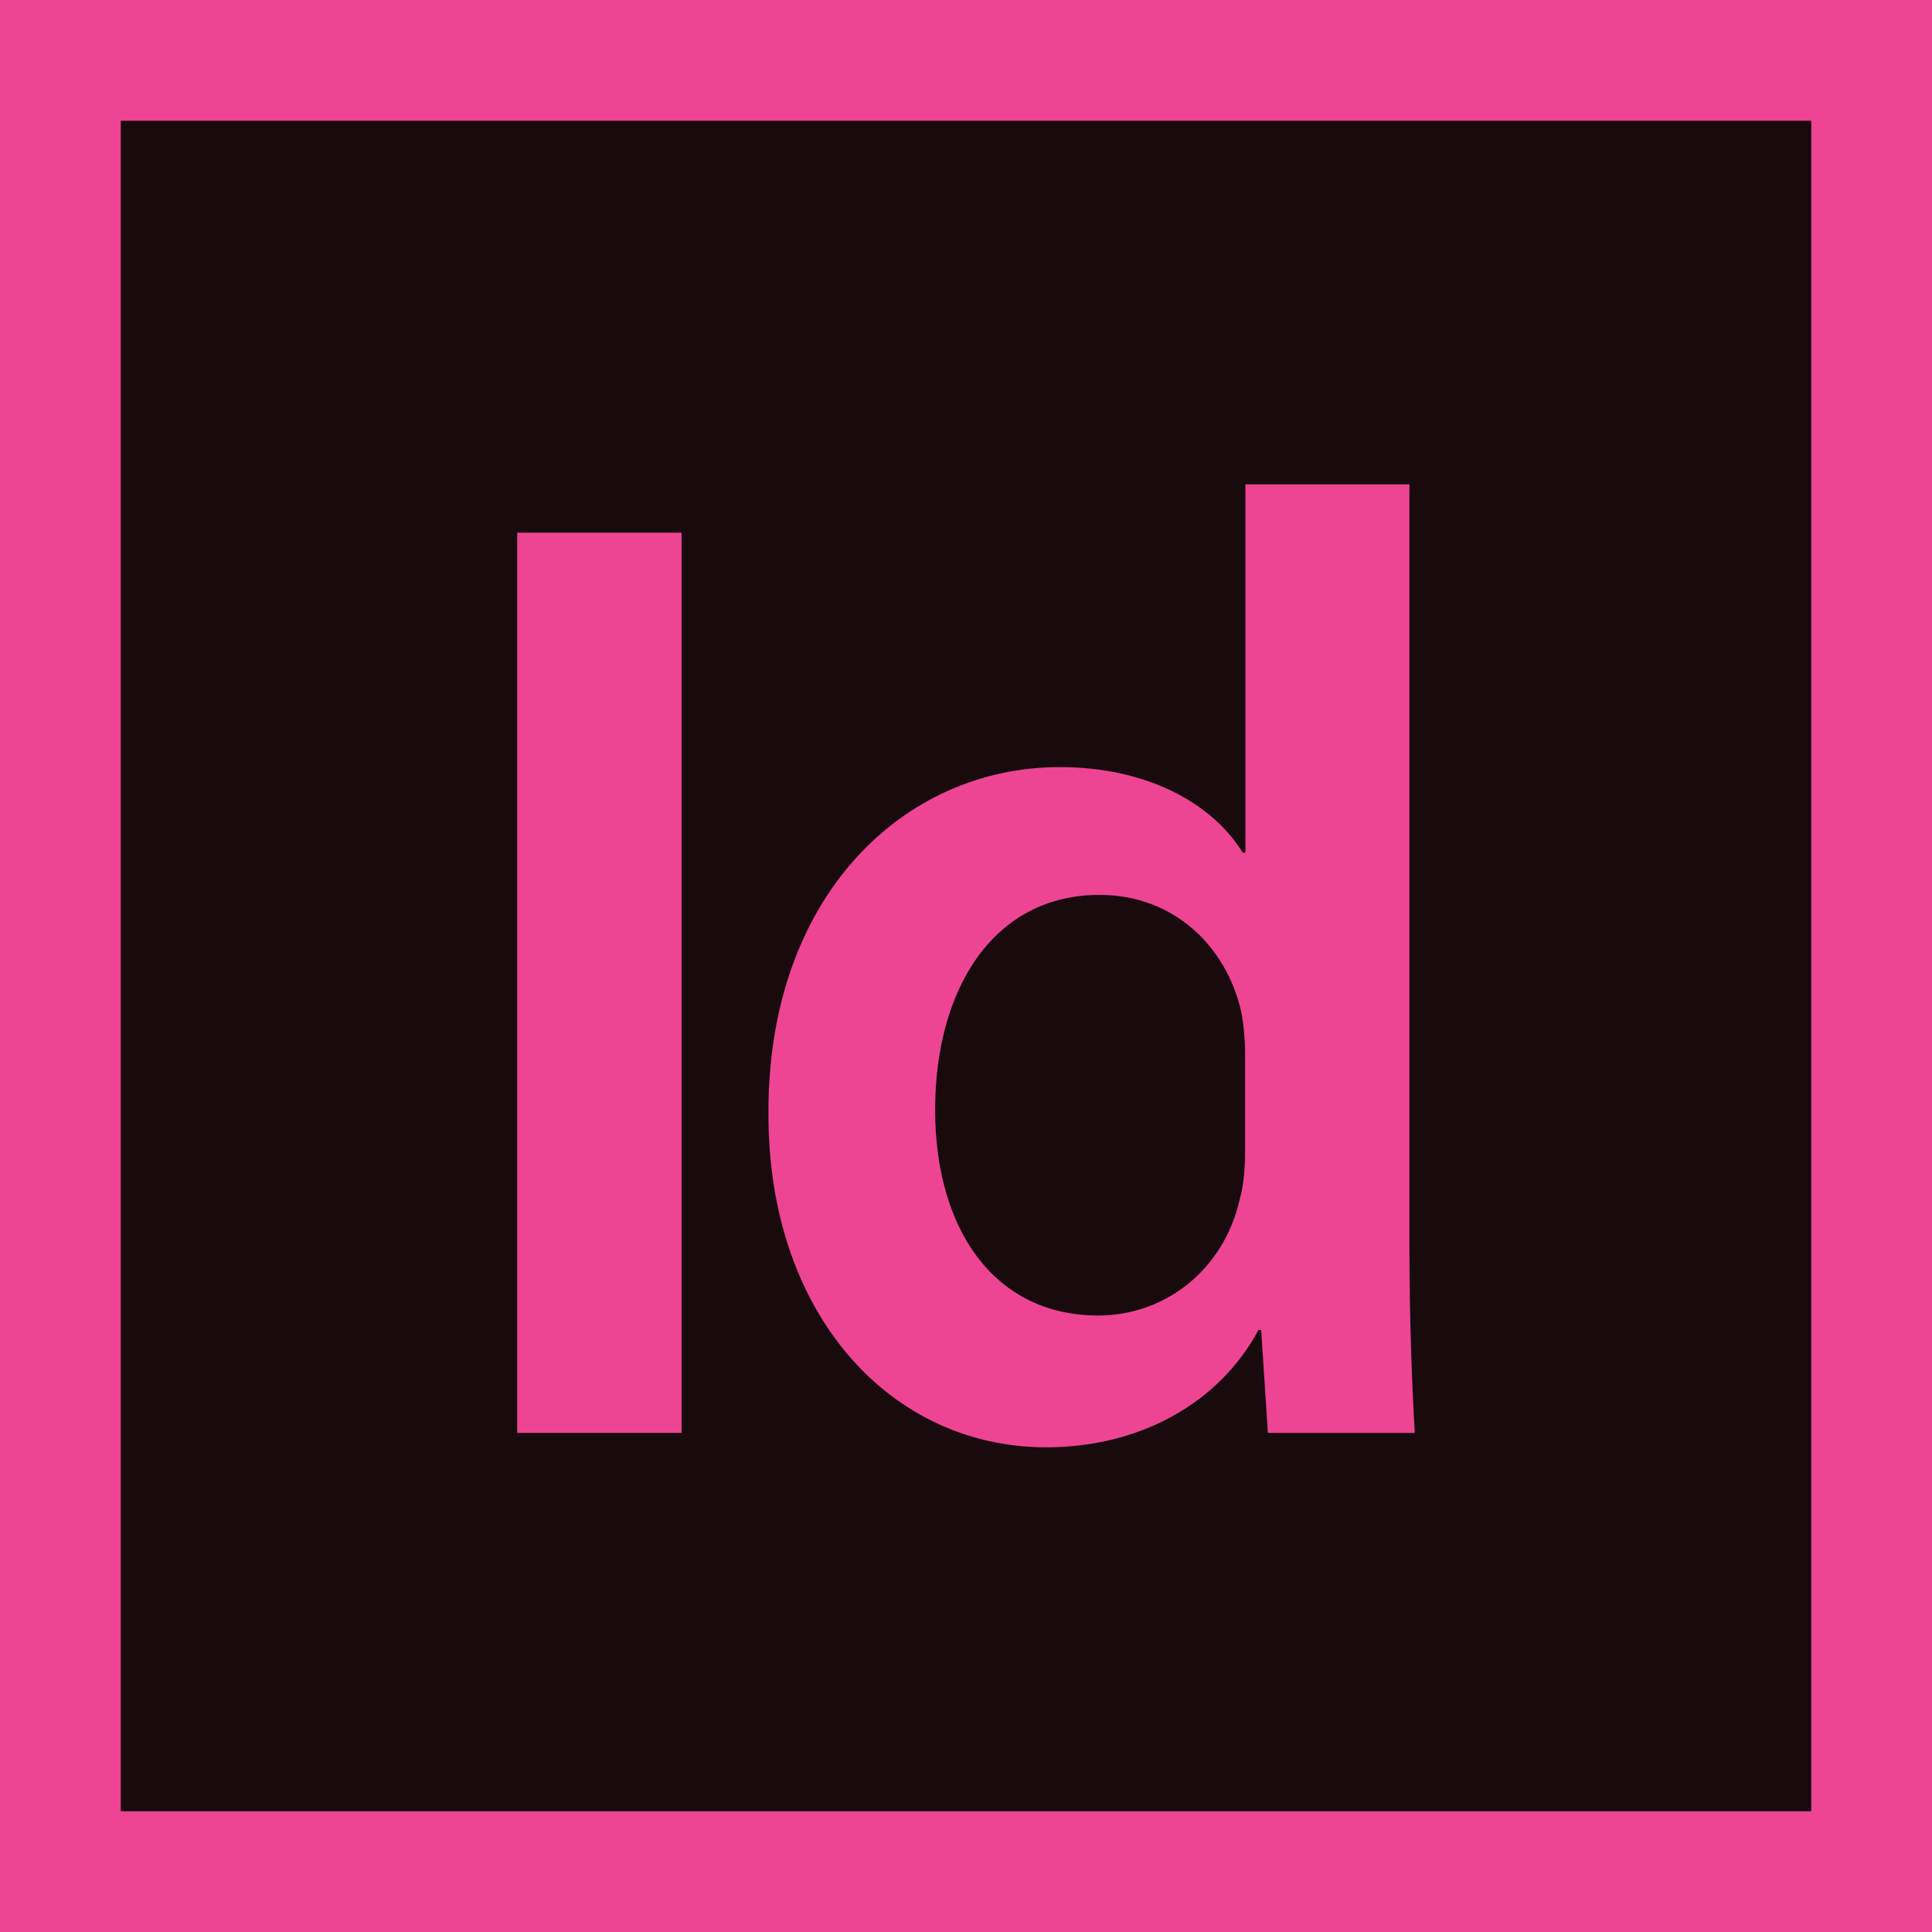 <?xml version="1.0" encoding="utf-8"?>
<!-- Generator: Adobe Illustrator 19.2.1, SVG Export Plug-In . SVG Version: 6.00 Build 0)  -->
<!DOCTYPE svg PUBLIC "-//W3C//DTD SVG 1.1//EN" "http://www.w3.org/Graphics/SVG/1.1/DTD/svg11.dtd">
<svg version="1.1" id="Indesign_1_" xmlns="http://www.w3.org/2000/svg" xmlns:xlink="http://www.w3.org/1999/xlink" x="0px"
	 y="0px" viewBox="0 0 576 576" style="enable-background:new 0 0 576 576;" xml:space="preserve">
<style type="text/css">
	.st0{fill:#EE4494;}
	.st1{fill:#180A0D;}
</style>
<rect class="st0" width="576" height="576"/>
<rect x="36" y="36" class="st1" width="504" height="504"/>
<path class="st0" d="M203.2,158.8v268.4h-49V158.8H203.2z"/>
<path class="st0" d="M420.2,144.4v228.2c0,19.9,0.8,41.4,1.6,54.6H378l-2-30.7h-0.8c-11.5,21.5-35,35-63.3,35
	c-46.2,0-82.8-39.4-82.8-99.2c-0.4-64.9,40.2-103.6,86.8-103.6c26.7,0,45.8,11.2,54.6,25.5h0.8V144.4H420.2z M371.2,314.1
	c0-4-0.4-8.8-1.2-12.7c-4.4-19.1-19.9-34.6-42.2-34.6c-31.5,0-49,27.9-49,64.1c0,35.4,17.5,61.3,48.6,61.3
	c19.9,0,37.4-13.5,42.2-34.6c1.2-4.4,1.6-9.2,1.6-14.3L371.2,314.1L371.2,314.1z"/>
</svg>
